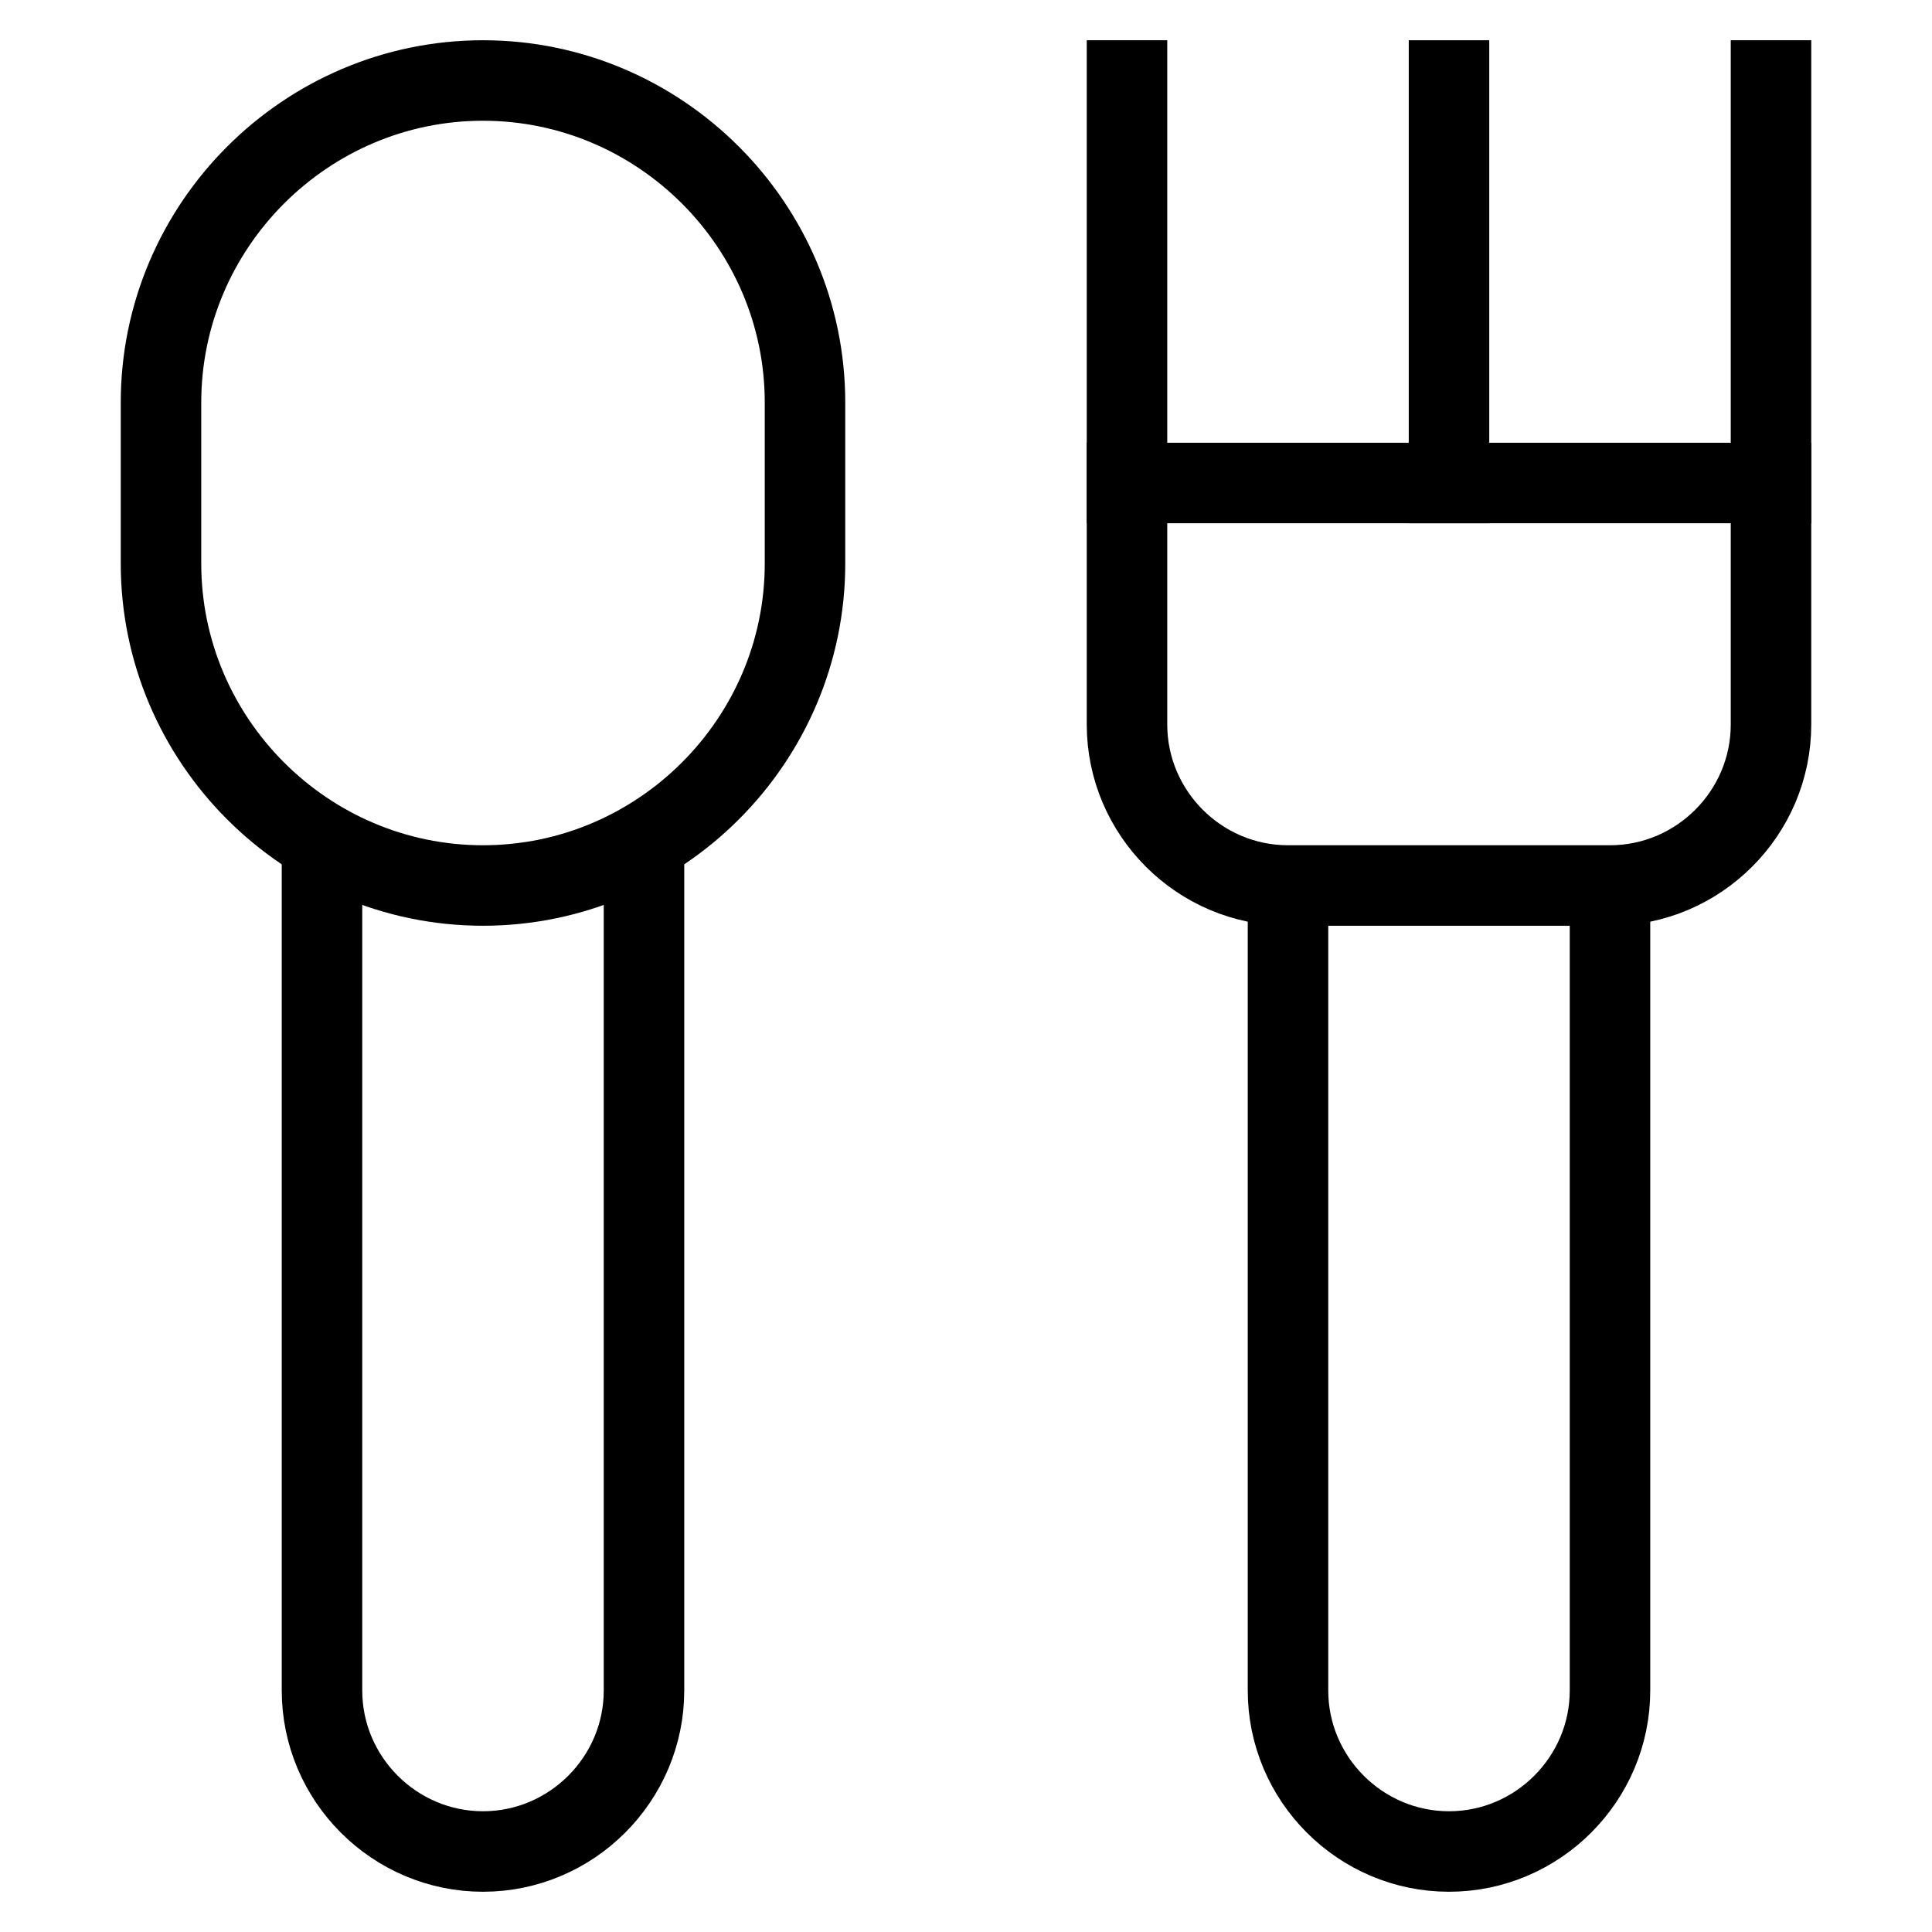 <svg id="nc_icon" xmlns="http://www.w3.org/2000/svg" xmlns:xlink="http://www.w3.org/1999/xlink" x="0px" y="0px" viewBox="0 0 24 24"><g  transform="translate(0, 0)">
<path data-cap="butt" fill="none" stroke="currentColor" vector-effect="non-scaling-stroke" stroke-miterlimit="10" d="M4,10.5V21c0,1.1,0.9,2,2,2h0&#10;&#9;c1.1,0,2-0.9,2-2V10.5" stroke-linejoin="miter" stroke-linecap="butt"/>
<path data-cap="butt" data-color="color-2" fill="none" stroke="currentColor" vector-effect="non-scaling-stroke" stroke-miterlimit="10" d="M16,11v10c0,1.1,0.9,2,2,2h0&#10;&#9;c1.1,0,2-0.9,2-2V11" stroke-linejoin="miter" stroke-linecap="butt"/>
<path fill="none" stroke="currentColor" vector-effect="non-scaling-stroke" stroke-linecap="square" stroke-miterlimit="10" d="M6,11L6,11&#10;&#9;c-2.2,0-4-1.8-4-4V5c0-2.2,1.8-4,4-4h0c2.2,0,4,1.8,4,4v2C10,9.2,8.2,11,6,11z" stroke-linejoin="miter"/>
<path data-color="color-2" fill="none" stroke="currentColor" vector-effect="non-scaling-stroke" stroke-linecap="square" stroke-miterlimit="10" d="M22,1v8&#10;&#9;c0,1.1-0.9,2-2,2h-4c-1.1,0-2-0.9-2-2V1" stroke-linejoin="miter"/>
<line data-color="color-2" fill="none" stroke="currentColor" vector-effect="non-scaling-stroke" stroke-linecap="square" stroke-miterlimit="10" x1="18" y1="1" x2="18" y2="6" stroke-linejoin="miter"/>
<line data-color="color-2" fill="none" stroke="currentColor" vector-effect="non-scaling-stroke" stroke-linecap="square" stroke-miterlimit="10" x1="14" y1="6" x2="22" y2="6" stroke-linejoin="miter"/>
</g></svg>